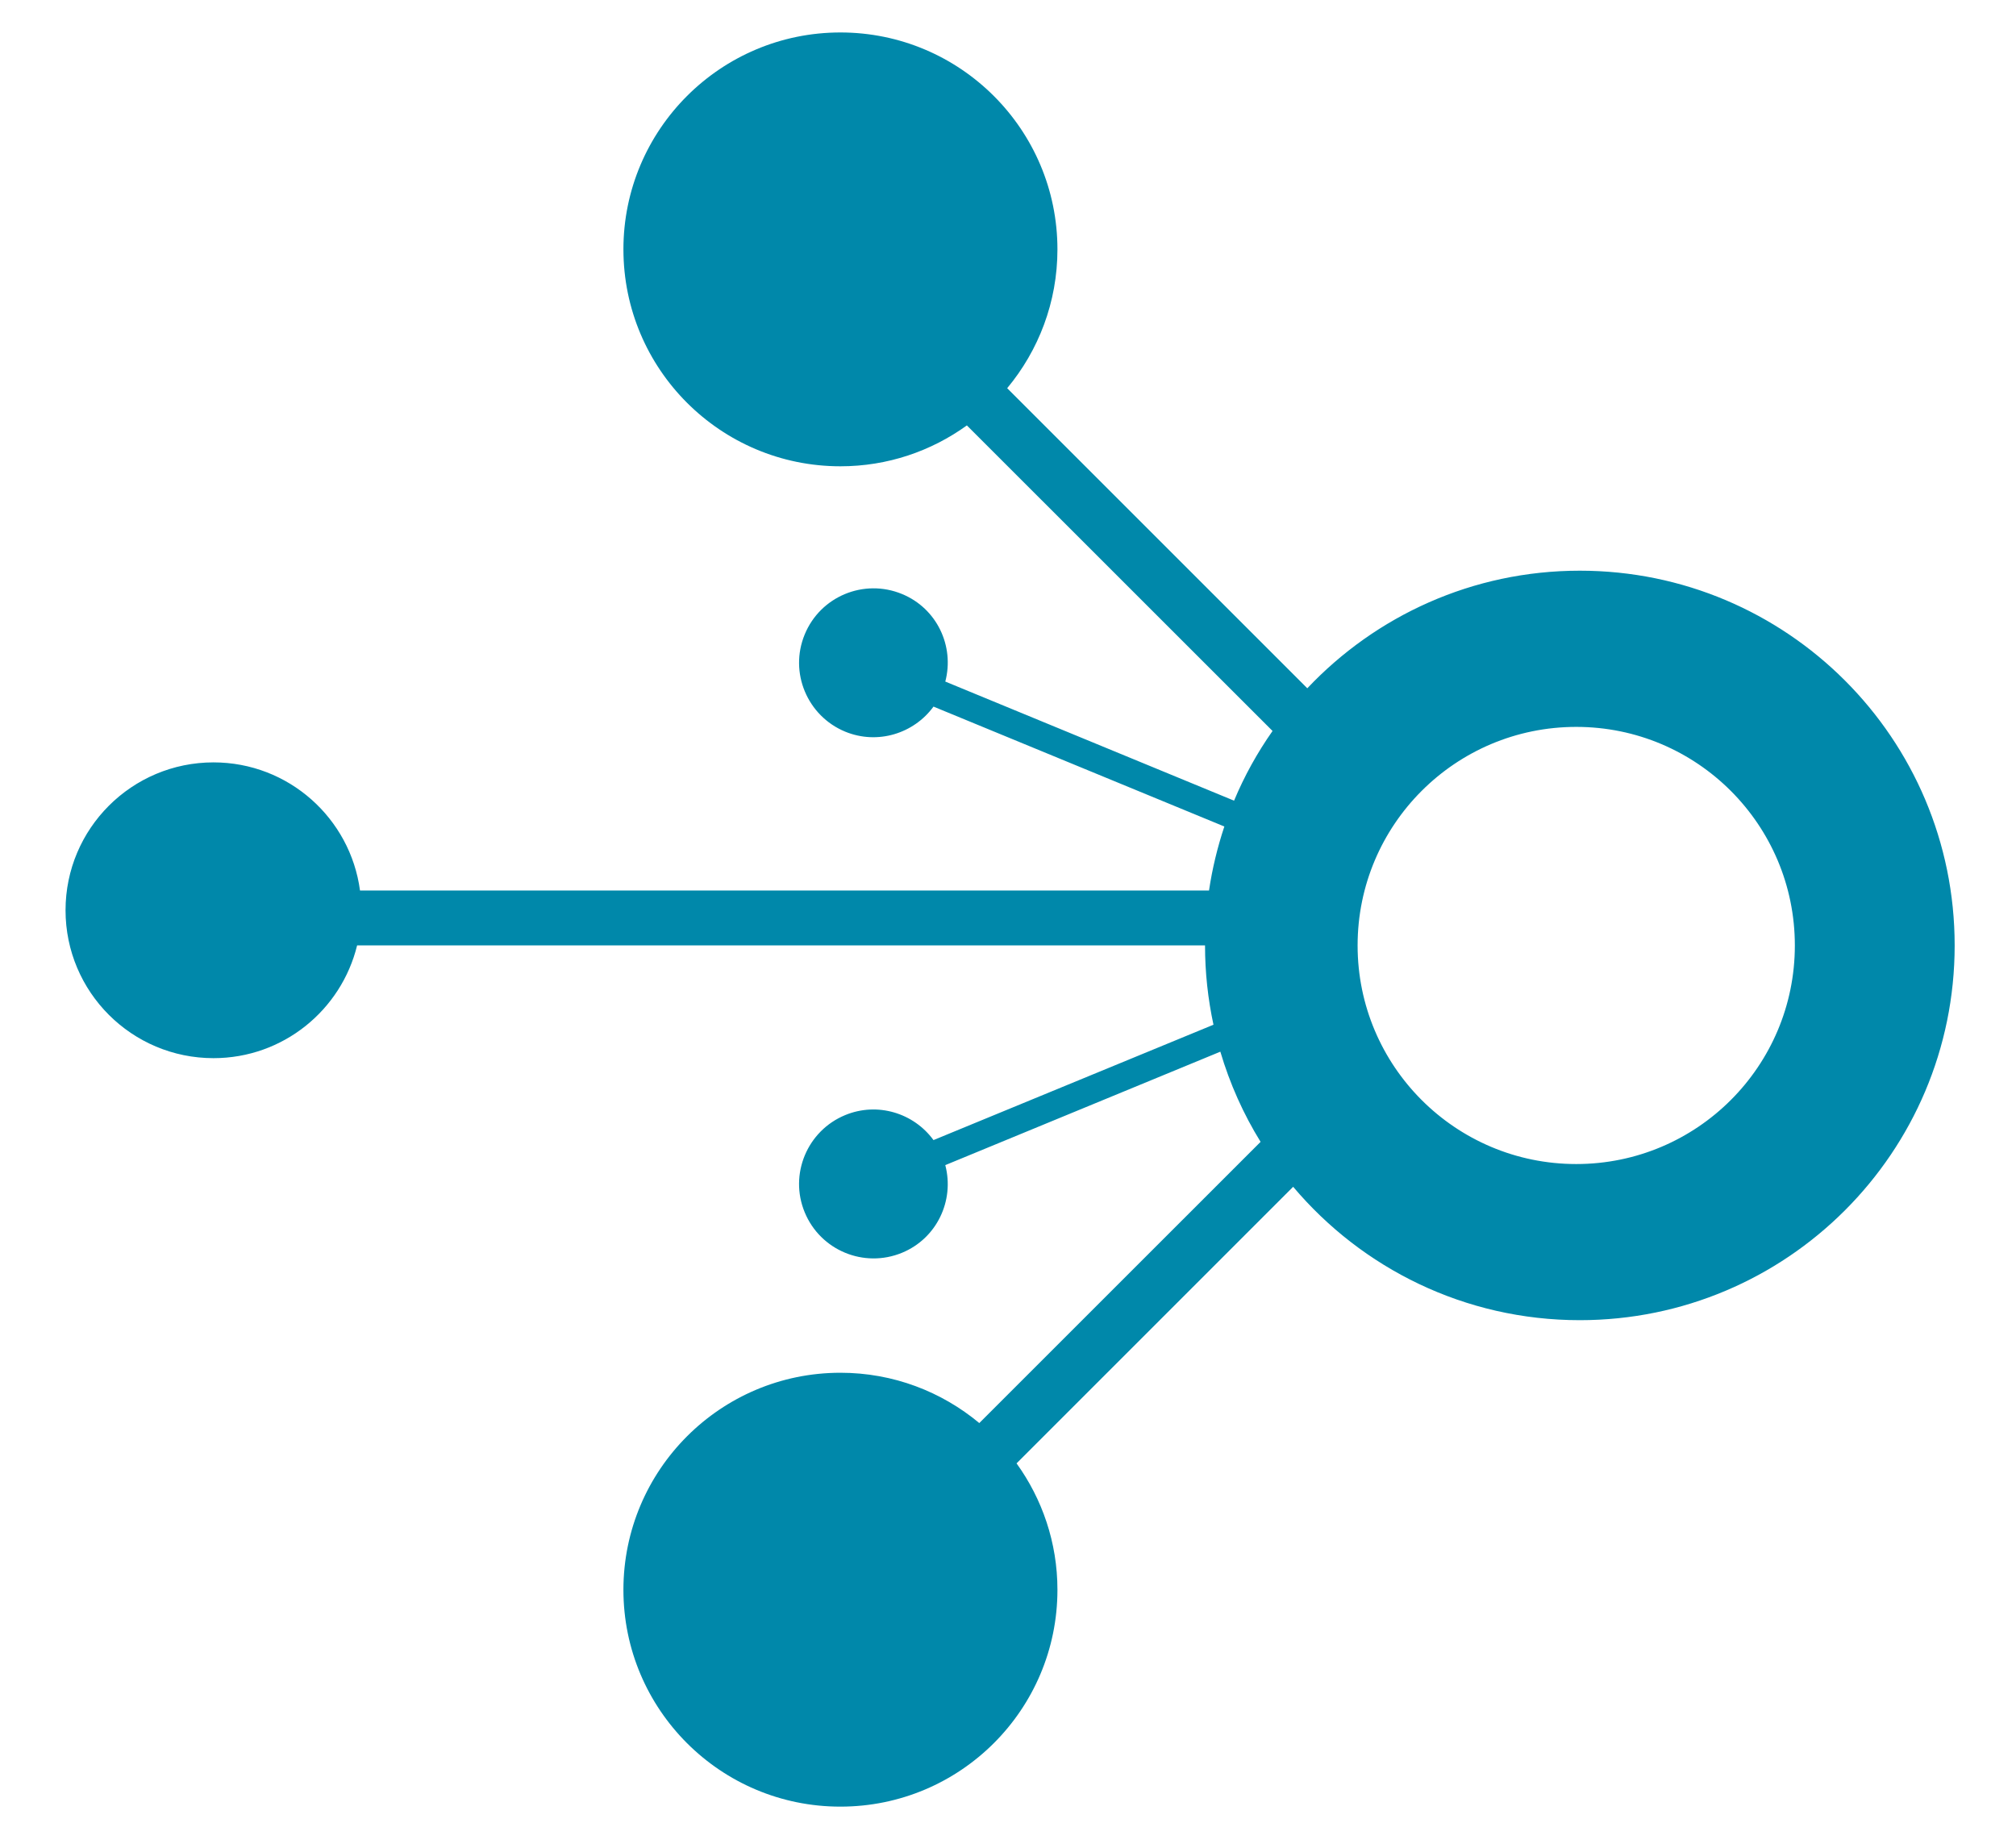 <?xml version="1.0" encoding="UTF-8" standalone="no"?>
<!-- Created with Inkscape (http://www.inkscape.org/) -->

<svg
   xmlns:dc="http://purl.org/dc/elements/1.1/"
   xmlns:cc="http://creativecommons.org/ns#"
   xmlns:rdf="http://www.w3.org/1999/02/22-rdf-syntax-ns#"
   xmlns:svg="http://www.w3.org/2000/svg"
   xmlns="http://www.w3.org/2000/svg"
   xmlns:sodipodi="http://sodipodi.sourceforge.net/DTD/sodipodi-0.dtd"
   xmlns:inkscape="http://www.inkscape.org/namespaces/inkscape"
   width="120"
   height="110"
   viewBox="0 0 120 110"
   id="svg4209"
   version="1.1"
   inkscape:version="0.91 r13725"
   sodipodi:docname="icon.svg">
  <defs
     id="defs4211" />
  <sodipodi:namedview
     id="base"
     pagecolor="#ffffff"
     bordercolor="#666666"
     borderopacity="1.0"
     inkscape:pageopacity="0.0"
     inkscape:pageshadow="2"
     inkscape:zoom="7.075"
     inkscape:cx="60.989399"
     inkscape:cy="60"
     inkscape:document-units="px"
     inkscape:current-layer="layer1"
     showgrid="false"
     units="px"
     inkscape:window-width="1920"
     inkscape:window-height="1017"
     inkscape:window-x="1362"
     inkscape:window-y="-4"
     inkscape:window-maximized="1" />
  <g
     inkscape:label="Layer 1"
     inkscape:groupmode="layer"
     id="layer1"
     transform="translate(0,-942.362)">
    <g
       id="mslogo"
       style="fill:#0088aa;fill-opacity:1"
       transform="matrix(0.936,0,0,0.936,404.88,284.16)"
       inkscape:export-filename="C:\inetpub\wwwroot\ms\img\icon_wh.png"
       inkscape:export-xdpi="100"
       inkscape:export-ydpi="100"
       inkscape:label="#g13407">
      <path
         sodipodi:nodetypes="cccccccccccccccccccccccccccccccccccccccccccccccccccccccccccccccccccccccccccccc"
         inkscape:connector-curvature="0"
         id="path6519"
         style="fill:#0088aa;fill-opacity:1;stroke:none"
         d="m -392.918,719.066 c 0,7.622 6.18,13.799 13.8,13.799 l 0,0 c 3.002,0 5.776,-0.966 8.041,-2.6 l 0,0 19.439,19.434 c -0.968,1.379 -1.791,2.86 -2.447,4.433 l 0,0 -18.364,-7.575 c 0.594,-2.259 -0.537,-4.659 -2.755,-5.57 l 0,0 c -2.422,-0.999 -5.189,0.152 -6.185,2.571 l 0,0 c -0.999,2.416 0.158,5.185 2.575,6.185 l 0,0 c 2.056,0.844 4.357,0.126 5.615,-1.594 l 0,0 18.496,7.626 c -0.436,1.312 -0.767,2.67 -0.975,4.07 l 0,0 -53.992,0 c -0.615,-4.596 -4.546,-8.148 -9.318,-8.148 l 0,0 c -5.192,0 -9.408,4.211 -9.408,9.406 l 0,0 c 0,5.197 4.215,9.406 9.408,9.406 l 0,0 c 4.425,0 8.127,-3.054 9.134,-7.171 l 0,0 53.922,0 c 0,1.729 0.188,3.419 0.537,5.044 l 0,0 -17.805,7.338 c -1.255,-1.72 -3.559,-2.438 -5.615,-1.59 l 0,0 c -2.417,0.998 -3.574,3.77 -2.575,6.183 l 0,0 c 0.996,2.417 3.763,3.572 6.185,2.575 l 0,0 c 2.217,-0.912 3.349,-3.316 2.755,-5.576 l 0,0 17.492,-7.215 c 0.603,2.039 1.465,3.965 2.559,5.735 l 0,0 -17.889,17.886 c -2.394,-1.996 -5.471,-3.2 -8.831,-3.2 l 0,0 c -7.619,0 -13.796,6.18 -13.8,13.803 l 0,0 c 0,7.62 6.181,13.797 13.8,13.793 l 0,0 c 7.622,0 13.801,-6.173 13.801,-13.793 l 0,0 c 0,-3.002 -0.97,-5.776 -2.6,-8.04 l 0,0 17.59,-17.591 c 4.374,5.185 10.915,8.484 18.229,8.484 l 0,0 c 13.168,0 23.839,-10.674 23.839,-23.834 l 0,0 c 0,-13.164 -10.671,-23.836 -23.839,-23.836 l 0,0 c -6.826,0 -12.98,2.876 -17.329,7.479 l 0,0 -19.086,-19.086 c 1.992,-2.395 3.196,-5.469 3.196,-8.829 l 0,0 c 0,-7.619 -6.183,-13.796 -13.801,-13.797 l 0,0 c -7.619,0 -13.8,6.179 -13.8,13.797 m 46.69,44.273 c 0,-7.678 6.225,-13.902 13.904,-13.902 l 0,0 c 7.681,0 13.902,6.225 13.902,13.902 l 0,0 c 0,7.676 -6.221,13.902 -13.902,13.902 l 0,0 c -7.679,0 -13.904,-6.226 -13.904,-13.902" />
    </g>
  </g>
</svg>
